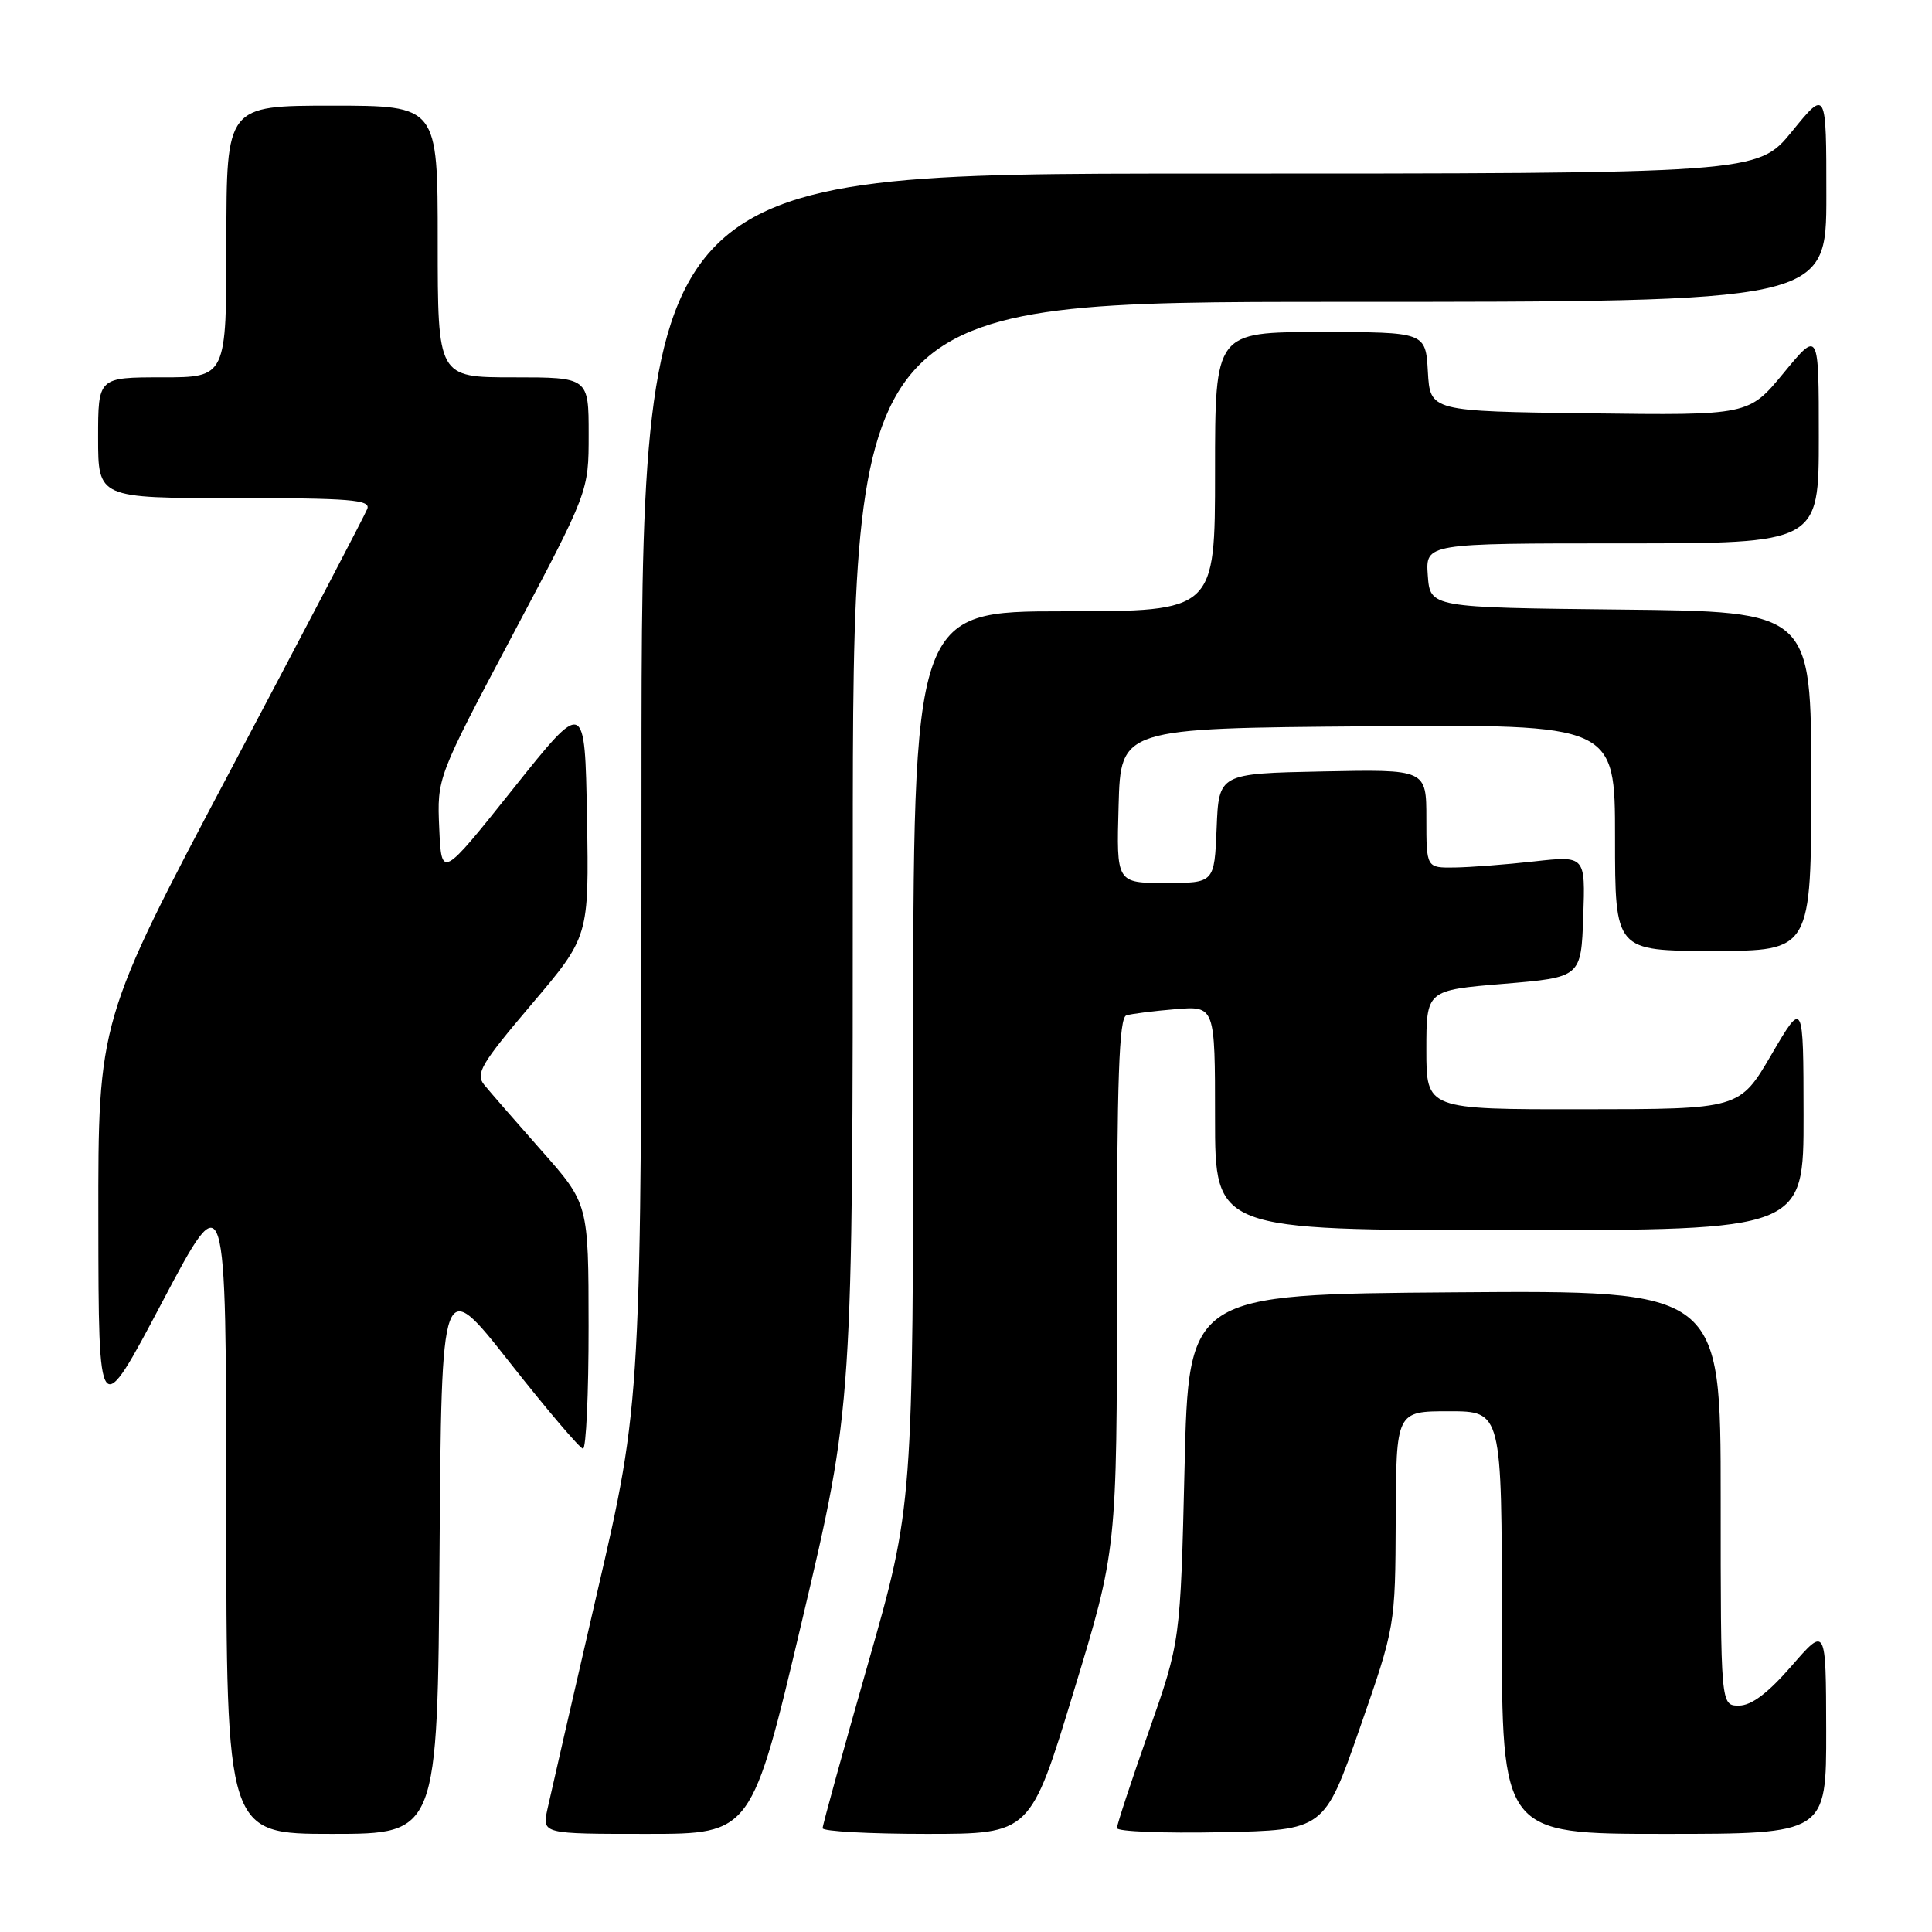 <?xml version="1.0" encoding="UTF-8" standalone="no"?>
<!DOCTYPE svg PUBLIC "-//W3C//DTD SVG 1.1//EN" "http://www.w3.org/Graphics/SVG/1.1/DTD/svg11.dtd" >
<svg xmlns="http://www.w3.org/2000/svg" xmlns:xlink="http://www.w3.org/1999/xlink" version="1.1" viewBox="0 0 256 256">
 <g >
 <path fill="currentColor"
d=" M 58.24 206.02 C 58.50 169.04 58.50 169.04 67.50 180.48 C 72.45 186.77 76.84 191.93 77.25 191.96 C 77.66 191.98 78.00 184.69 77.99 175.75 C 77.98 159.50 77.98 159.50 71.74 152.45 C 68.31 148.57 64.89 144.64 64.15 143.73 C 62.97 142.27 63.74 140.97 70.43 133.08 C 78.05 124.10 78.05 124.10 77.78 108.35 C 77.50 92.60 77.50 92.60 68.00 104.51 C 58.50 116.42 58.50 116.42 58.20 109.73 C 57.91 103.04 57.91 103.04 67.95 84.09 C 78.00 65.13 78.00 65.13 78.00 57.57 C 78.00 50.00 78.00 50.00 68.00 50.00 C 58.00 50.00 58.00 50.00 58.00 32.00 C 58.00 14.00 58.00 14.00 44.00 14.00 C 30.00 14.00 30.00 14.00 30.00 32.00 C 30.00 50.00 30.00 50.00 21.50 50.00 C 13.00 50.00 13.00 50.00 13.00 58.00 C 13.00 66.00 13.00 66.00 31.11 66.00 C 46.36 66.00 49.13 66.22 48.67 67.42 C 48.37 68.21 40.22 83.78 30.56 102.03 C 13.00 135.21 13.00 135.21 13.03 161.85 C 13.06 188.50 13.06 188.50 21.51 172.50 C 29.96 156.50 29.96 156.50 29.98 199.75 C 30.00 243.00 30.00 243.00 43.99 243.00 C 57.98 243.00 57.98 243.00 58.24 206.02 Z  M 106.30 214.64 C 113.00 186.28 113.00 186.28 113.00 113.14 C 113.00 40.00 113.00 40.00 177.50 40.00 C 242.00 40.00 242.00 40.00 242.00 25.91 C 242.00 11.82 242.00 11.82 237.45 17.41 C 232.89 23.00 232.89 23.00 158.95 23.00 C 85.00 23.00 85.00 23.00 85.00 104.34 C 85.00 185.69 85.00 185.69 79.11 211.09 C 75.88 225.07 72.92 237.96 72.53 239.75 C 71.84 243.00 71.84 243.00 85.72 243.00 C 99.60 243.00 99.60 243.00 106.30 214.64 Z  M 142.26 224.17 C 148.00 205.35 148.00 205.35 148.00 170.14 C 148.00 142.85 148.28 134.85 149.25 134.54 C 149.94 134.33 152.86 133.96 155.75 133.72 C 161.00 133.29 161.00 133.29 161.00 148.15 C 161.00 163.00 161.00 163.00 200.00 163.00 C 239.00 163.00 239.00 163.00 238.98 147.75 C 238.96 132.50 238.96 132.50 234.73 139.73 C 230.50 146.97 230.50 146.97 209.75 146.98 C 189.00 147.00 189.00 147.00 189.00 139.11 C 189.00 131.21 189.00 131.21 199.25 130.36 C 209.50 129.50 209.50 129.50 209.79 121.44 C 210.07 113.39 210.07 113.39 203.29 114.14 C 199.55 114.56 194.81 114.92 192.75 114.95 C 189.00 115.00 189.00 115.00 189.00 108.47 C 189.00 101.94 189.00 101.94 175.25 102.22 C 161.50 102.50 161.50 102.50 161.21 109.75 C 160.91 117.00 160.91 117.00 154.42 117.00 C 147.93 117.00 147.93 117.00 148.22 106.75 C 148.50 96.50 148.50 96.50 181.25 96.24 C 214.00 95.97 214.00 95.97 214.00 110.99 C 214.00 126.00 214.00 126.00 227.00 126.00 C 240.00 126.00 240.00 126.00 240.00 103.52 C 240.00 81.03 240.00 81.03 214.75 80.77 C 189.50 80.50 189.50 80.50 189.19 76.25 C 188.89 72.00 188.89 72.00 214.94 72.00 C 241.00 72.00 241.00 72.00 241.00 57.89 C 241.00 43.77 241.00 43.77 236.36 49.40 C 231.72 55.04 231.72 55.04 210.61 54.77 C 189.50 54.50 189.50 54.50 189.20 49.25 C 188.90 44.00 188.90 44.00 174.95 44.00 C 161.00 44.00 161.00 44.00 161.00 62.50 C 161.00 81.00 161.00 81.00 141.00 81.00 C 121.00 81.00 121.00 81.00 121.00 140.25 C 121.00 199.50 121.00 199.50 115.00 220.50 C 111.70 232.05 109.00 241.84 109.00 242.25 C 109.00 242.66 115.19 243.00 122.76 243.00 C 136.53 243.00 136.53 243.00 142.26 224.17 Z  M 180.18 229.00 C 184.88 215.50 184.88 215.50 184.94 201.25 C 185.00 187.00 185.00 187.00 192.00 187.00 C 199.00 187.00 199.00 187.00 199.00 215.00 C 199.00 243.00 199.00 243.00 220.50 243.00 C 242.00 243.00 242.00 243.00 241.98 229.25 C 241.95 215.50 241.95 215.50 237.39 220.75 C 234.24 224.37 232.07 226.00 230.41 226.00 C 228.00 226.00 228.00 226.00 228.00 198.49 C 228.00 170.97 228.00 170.97 192.75 171.24 C 157.50 171.50 157.50 171.50 156.96 194.50 C 156.41 217.50 156.41 217.50 152.21 229.45 C 149.89 236.03 148.00 241.78 148.00 242.23 C 148.00 242.69 154.18 242.93 161.73 242.78 C 175.47 242.50 175.47 242.50 180.18 229.00 Z "/>
</g>
</svg>